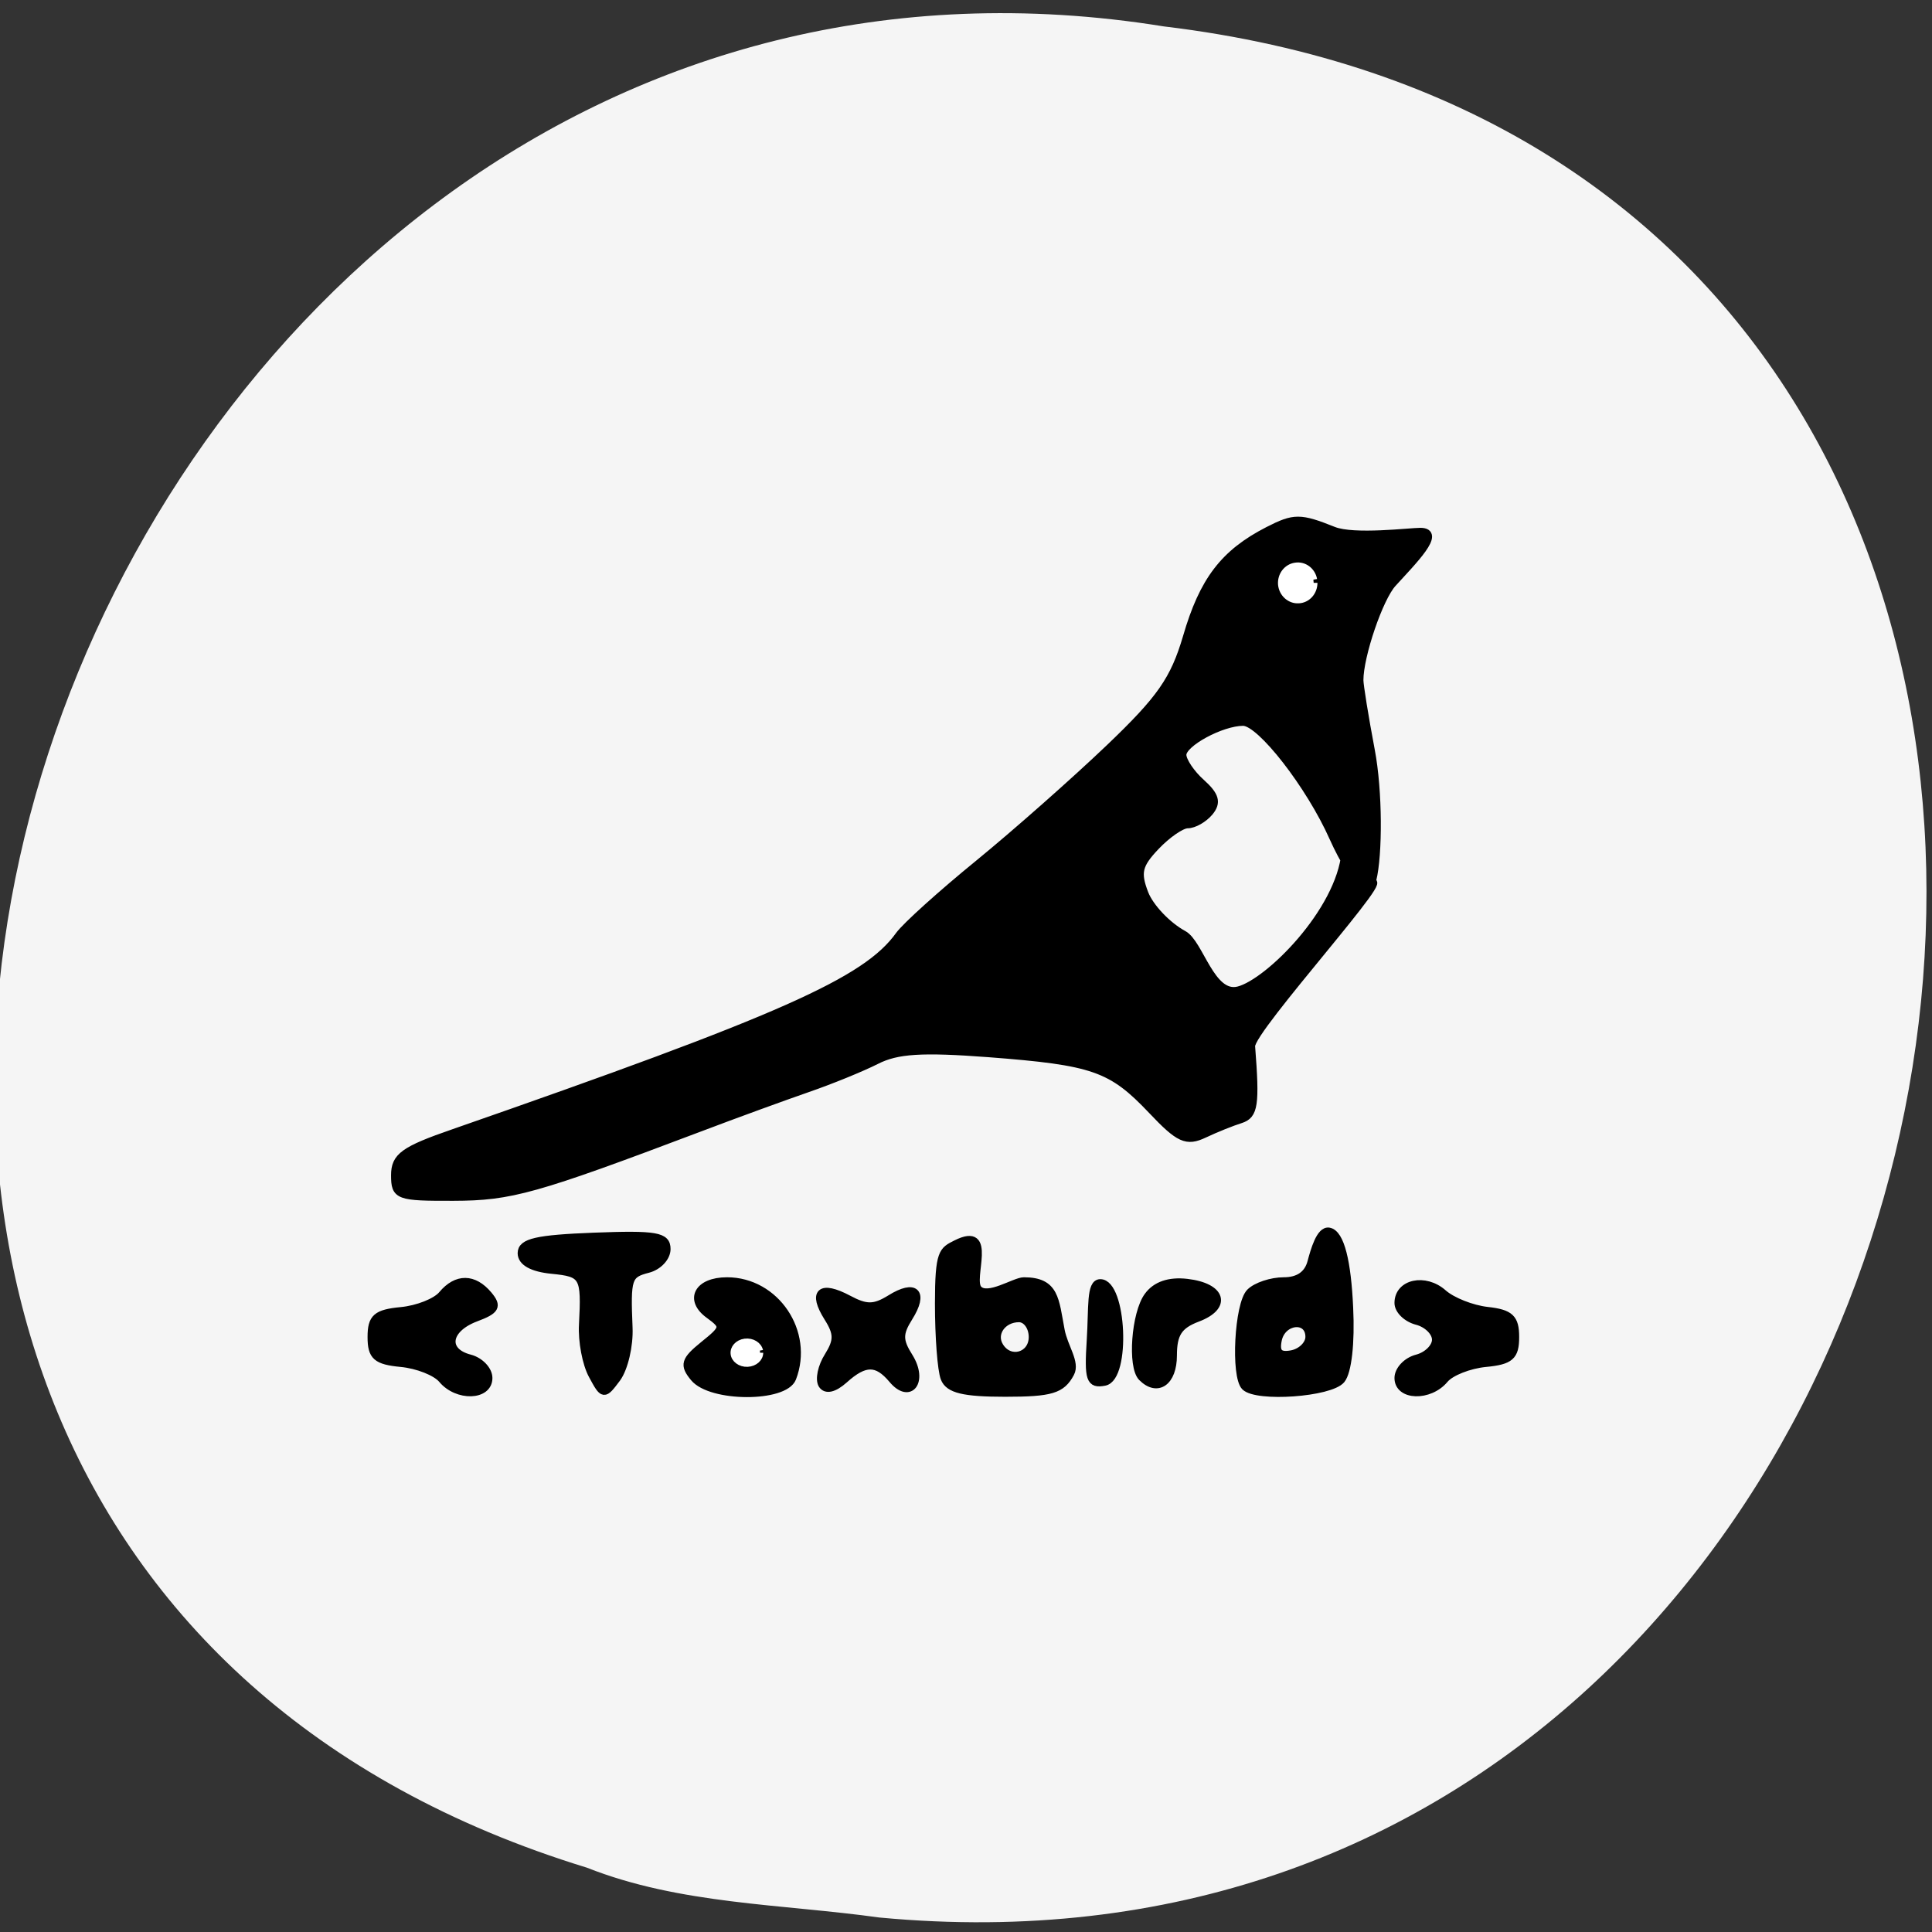 
<svg xmlns="http://www.w3.org/2000/svg" xmlns:xlink="http://www.w3.org/1999/xlink" width="48px" height="48px" viewBox="0 0 48 48" version="1.1">
<rect x="0" y="0" width="48" height="48" fill="#333333" stroke="none"/>
<g id="surface1">
<path style=" stroke:none;fill-rule:nonzero;fill:rgb(100%,27.059%,0%);fill-opacity:1;" d="M 31.746 17.125 C 31.746 19.426 29.883 21.293 27.582 21.293 C 25.281 21.293 23.414 19.426 23.414 17.125 C 23.414 14.824 25.281 12.961 27.582 12.961 C 29.883 12.961 31.746 14.824 31.746 17.125 Z M 31.746 17.125 "/>
<path style=" stroke:none;fill-rule:nonzero;fill:rgb(100%,27.059%,0%);fill-opacity:1;" d="M 32.242 31.762 C 32.242 34.062 30.379 35.926 28.078 35.926 C 25.777 35.926 23.91 34.062 23.91 31.762 C 23.91 29.461 25.777 27.594 28.078 27.594 C 30.379 27.594 32.242 29.461 32.242 31.762 Z M 32.242 31.762 "/>
<path style=" stroke:none;fill-rule:nonzero;fill:rgb(100%,27.059%,0%);fill-opacity:1;" d="M 16.266 23.758 C 16.266 26.059 14.398 27.922 12.098 27.922 C 9.797 27.922 7.934 26.059 7.934 23.758 C 7.934 21.453 9.797 19.59 12.098 19.59 C 14.398 19.59 16.266 21.457 16.266 23.758 Z M 16.266 23.758 "/>
<path style=" stroke:none;fill-rule:nonzero;fill:rgb(96.078%,96.078%,96.078%);fill-opacity:1;" d="M 21.859 47.641 C 50.973 50.379 58.809 4.238 28.914 0.656 C 1.426 -3.785 -12.734 38.035 14.582 46.402 C 16.891 47.316 19.414 47.301 21.855 47.641 Z M 21.859 47.641 "/>
<path style="fill-rule:nonzero;fill:rgb(0%,0%,0%);fill-opacity:1;stroke-width:1;stroke-linecap:butt;stroke-linejoin:miter;stroke:rgb(0%,0%,0%);stroke-opacity:1;stroke-miterlimit:4;" d="M 54.355 175.167 C 53.542 174.188 51.105 173.23 48.938 173.022 C 45.667 172.709 45 172.126 45 169.563 C 45 167.001 45.667 166.417 48.938 166.105 C 51.105 165.897 53.542 164.938 54.355 163.959 C 56.271 161.667 58.542 161.688 60.48 164.001 C 61.75 165.522 61.459 166.042 58.771 167.042 C 54.938 168.501 54.521 171.48 58.021 172.376 C 59.375 172.73 60.5 173.917 60.5 174.98 C 60.5 177.438 56.355 177.563 54.355 175.167 Z M 74.209 174.626 C 73.375 173.105 72.813 170.105 72.938 167.938 C 73.271 161.501 73.063 161.126 68.855 160.709 C 66.292 160.459 64.834 159.667 64.834 158.48 C 64.834 157.022 66.896 156.563 74.438 156.272 C 82.646 155.959 84.042 156.209 84.042 157.938 C 84.042 159.042 82.938 160.23 81.563 160.584 C 78.896 161.272 78.75 161.751 79.021 168.334 C 79.125 170.709 78.417 173.709 77.459 175.022 C 75.73 177.334 75.667 177.334 74.209 174.626 Z M 87.646 174.959 C 86.23 173.251 86.396 172.647 88.917 170.605 C 91.688 168.376 91.73 168.167 89.625 166.626 C 86.855 164.626 88.167 162.167 92 162.167 C 98.438 162.167 102.98 168.938 100.646 175.001 C 99.605 177.688 89.896 177.667 87.646 174.959 Z M 104.563 175.855 C 104.146 175.147 104.5 173.459 105.375 172.084 C 106.646 170.042 106.646 169.084 105.313 166.98 C 103.209 163.626 104.355 162.584 108.042 164.542 C 110.417 165.813 111.459 165.792 113.563 164.501 C 116.896 162.417 118.125 163.667 116.042 166.98 C 114.709 169.105 114.709 170.022 116.063 172.167 C 118.084 175.397 116.167 177.959 113.834 175.147 C 111.813 172.751 110.209 172.751 107.5 175.188 C 106.146 176.397 105.063 176.647 104.563 175.855 Z M 120.73 175.001 C 120.313 173.938 119.98 169.501 119.98 165.147 C 119.98 158.292 120.5 158.147 122.271 157.251 C 127.355 154.688 123.959 161.876 125.209 163.23 C 126.438 164.584 130.021 162.167 131.23 162.167 C 135.417 162.167 135.355 164.626 136.125 168.667 C 136.542 170.897 138.167 172.938 137.396 174.355 C 136.23 176.542 134.855 176.959 128.75 176.959 C 123.271 176.959 121.292 176.48 120.73 175.001 Z M 132.375 169.563 C 132.375 168.209 131.563 167.105 130.584 167.105 C 128.396 167.105 127 169.126 128.042 170.792 C 129.375 172.959 132.375 172.105 132.375 169.563 Z M 160.459 176.126 C 159.063 174.73 159.563 165.209 161.125 163.647 C 161.938 162.834 163.938 162.167 165.584 162.167 C 167.521 162.167 168.771 161.313 169.209 159.647 C 169.605 158.167 170.375 155.376 171.563 155.605 C 173.105 155.897 173.98 159.667 174.25 165.688 C 174.48 170.355 174.042 174.167 173.188 175.209 C 171.709 176.98 162.021 177.667 160.459 176.126 Z M 168.938 169.542 C 168.938 166.917 165.334 167.292 164.813 169.98 C 164.48 171.626 165 172.126 166.646 171.813 C 167.896 171.563 168.938 170.542 168.938 169.542 Z M 180.709 174.98 C 180.709 173.917 181.813 172.73 183.188 172.376 C 184.542 172.022 185.667 170.917 185.667 169.917 C 185.667 168.917 184.542 167.813 183.188 167.459 C 181.813 167.105 180.709 166.022 180.709 165.063 C 180.709 162.417 184.25 161.647 186.646 163.772 C 187.813 164.813 190.438 165.855 192.48 166.084 C 195.5 166.417 196.188 167.063 196.188 169.563 C 196.188 172.126 195.521 172.709 192.25 173.022 C 190.105 173.23 187.646 174.188 186.834 175.167 C 184.834 177.563 180.709 177.438 180.709 174.98 Z M 140.042 169.98 C 140.313 165.667 139.98 162.417 141.334 162.417 C 144.292 162.417 144.875 174.938 141.896 175.501 C 139.959 175.876 139.709 175.167 140.042 169.98 Z M 146.834 174.897 C 145.417 173.48 145.938 166.438 147.625 164.147 C 148.667 162.709 150.438 162.105 152.792 162.376 C 157.438 162.917 158.209 165.542 154.167 167.063 C 151.688 168.001 150.959 169.126 150.959 172.001 C 150.959 175.501 148.896 176.959 146.834 174.897 Z M 48.105 148.188 C 48.105 145.709 49.292 144.855 55.855 142.584 C 99.25 127.48 110.396 122.542 114.75 116.459 C 115.625 115.251 120.355 110.98 125.292 106.959 C 130.209 102.938 137.938 96.105 142.48 91.772 C 149.313 85.251 151.084 82.709 152.75 77.063 C 154.917 69.584 157.688 65.959 163.5 62.98 C 166.959 61.209 167.73 61.209 172.167 62.98 C 174.855 64.042 182.271 63.126 183.625 63.126 C 186.584 63.126 182.646 67.022 179.98 69.959 C 178.209 71.876 175.605 79.542 175.605 82.751 C 175.605 83.438 176.271 87.584 177.105 92.001 C 178.146 97.459 178.125 105.855 177.313 109.126 C 176.959 110.626 176.417 109.23 175.75 109.23 C 175.125 109.23 173.5 106.688 172.105 103.584 C 169.042 96.688 162.521 88.292 160.209 88.292 C 157.355 88.292 152.209 91.063 152.209 92.626 C 152.209 93.417 153.313 95.084 154.667 96.292 C 156.563 98.001 156.813 98.917 155.771 100.188 C 155 101.105 153.709 101.834 152.875 101.834 C 152.063 101.834 150.167 103.147 148.667 104.73 C 146.375 107.147 146.125 108.167 147.188 110.938 C 147.896 112.772 150.209 115.209 152.334 116.355 C 154.5 117.542 155.98 124.667 159.605 123.73 C 163.563 122.709 172.98 113.355 173.709 105.522 C 173.959 102.917 175.792 110.334 176.667 109.772 C 181.625 106.501 161.125 128.938 161.292 131.147 C 161.896 138.897 161.688 140.23 159.875 140.813 C 158.73 141.167 156.563 142.042 155.063 142.751 C 152.73 143.855 151.75 143.417 148.146 139.605 C 142.792 133.959 140.438 133.147 126.584 132.084 C 117.75 131.417 114.459 131.626 111.73 133.022 C 109.792 134.001 105.709 135.667 102.625 136.73 C 99.563 137.792 93.146 140.126 88.375 141.938 C 66.605 150.167 63.459 151.042 55.855 151.063 C 48.521 151.084 48.105 150.938 48.105 148.188 Z M 48.105 148.188 " transform="matrix(0.188,0,0,0.188,0.766,1.34)"/>
<path style="fill-rule:evenodd;fill:rgb(100%,100%,100%);fill-opacity:1;stroke-width:1;stroke-linecap:butt;stroke-linejoin:miter;stroke:rgb(100%,100%,100%);stroke-opacity:1;stroke-miterlimit:4;" d="M 174.446 78.283 C 174.446 79.471 173.571 80.45 172.446 80.492 C 171.321 80.554 170.363 79.679 170.238 78.513 C 170.133 77.325 170.925 76.283 172.029 76.117 C 173.154 75.929 174.196 76.721 174.404 77.867 " transform="matrix(0.188,0,0,0.188,-0.158,-0.237)"/>
<path style="fill-rule:evenodd;fill:rgb(100%,100%,100%);fill-opacity:1;stroke-width:1;stroke-linecap:butt;stroke-linejoin:miter;stroke:rgb(100%,100%,100%);stroke-opacity:1;stroke-miterlimit:4;" d="M 174.44 78.303 C 174.44 79.475 173.561 80.436 172.432 80.496 C 171.327 80.556 170.348 79.685 170.248 78.513 C 170.147 77.342 170.926 76.291 172.03 76.111 C 173.16 75.931 174.189 76.711 174.415 77.883 " transform="matrix(0.156,0,0,0.13,-8.329,23.429)"/>
</g>
</svg>
